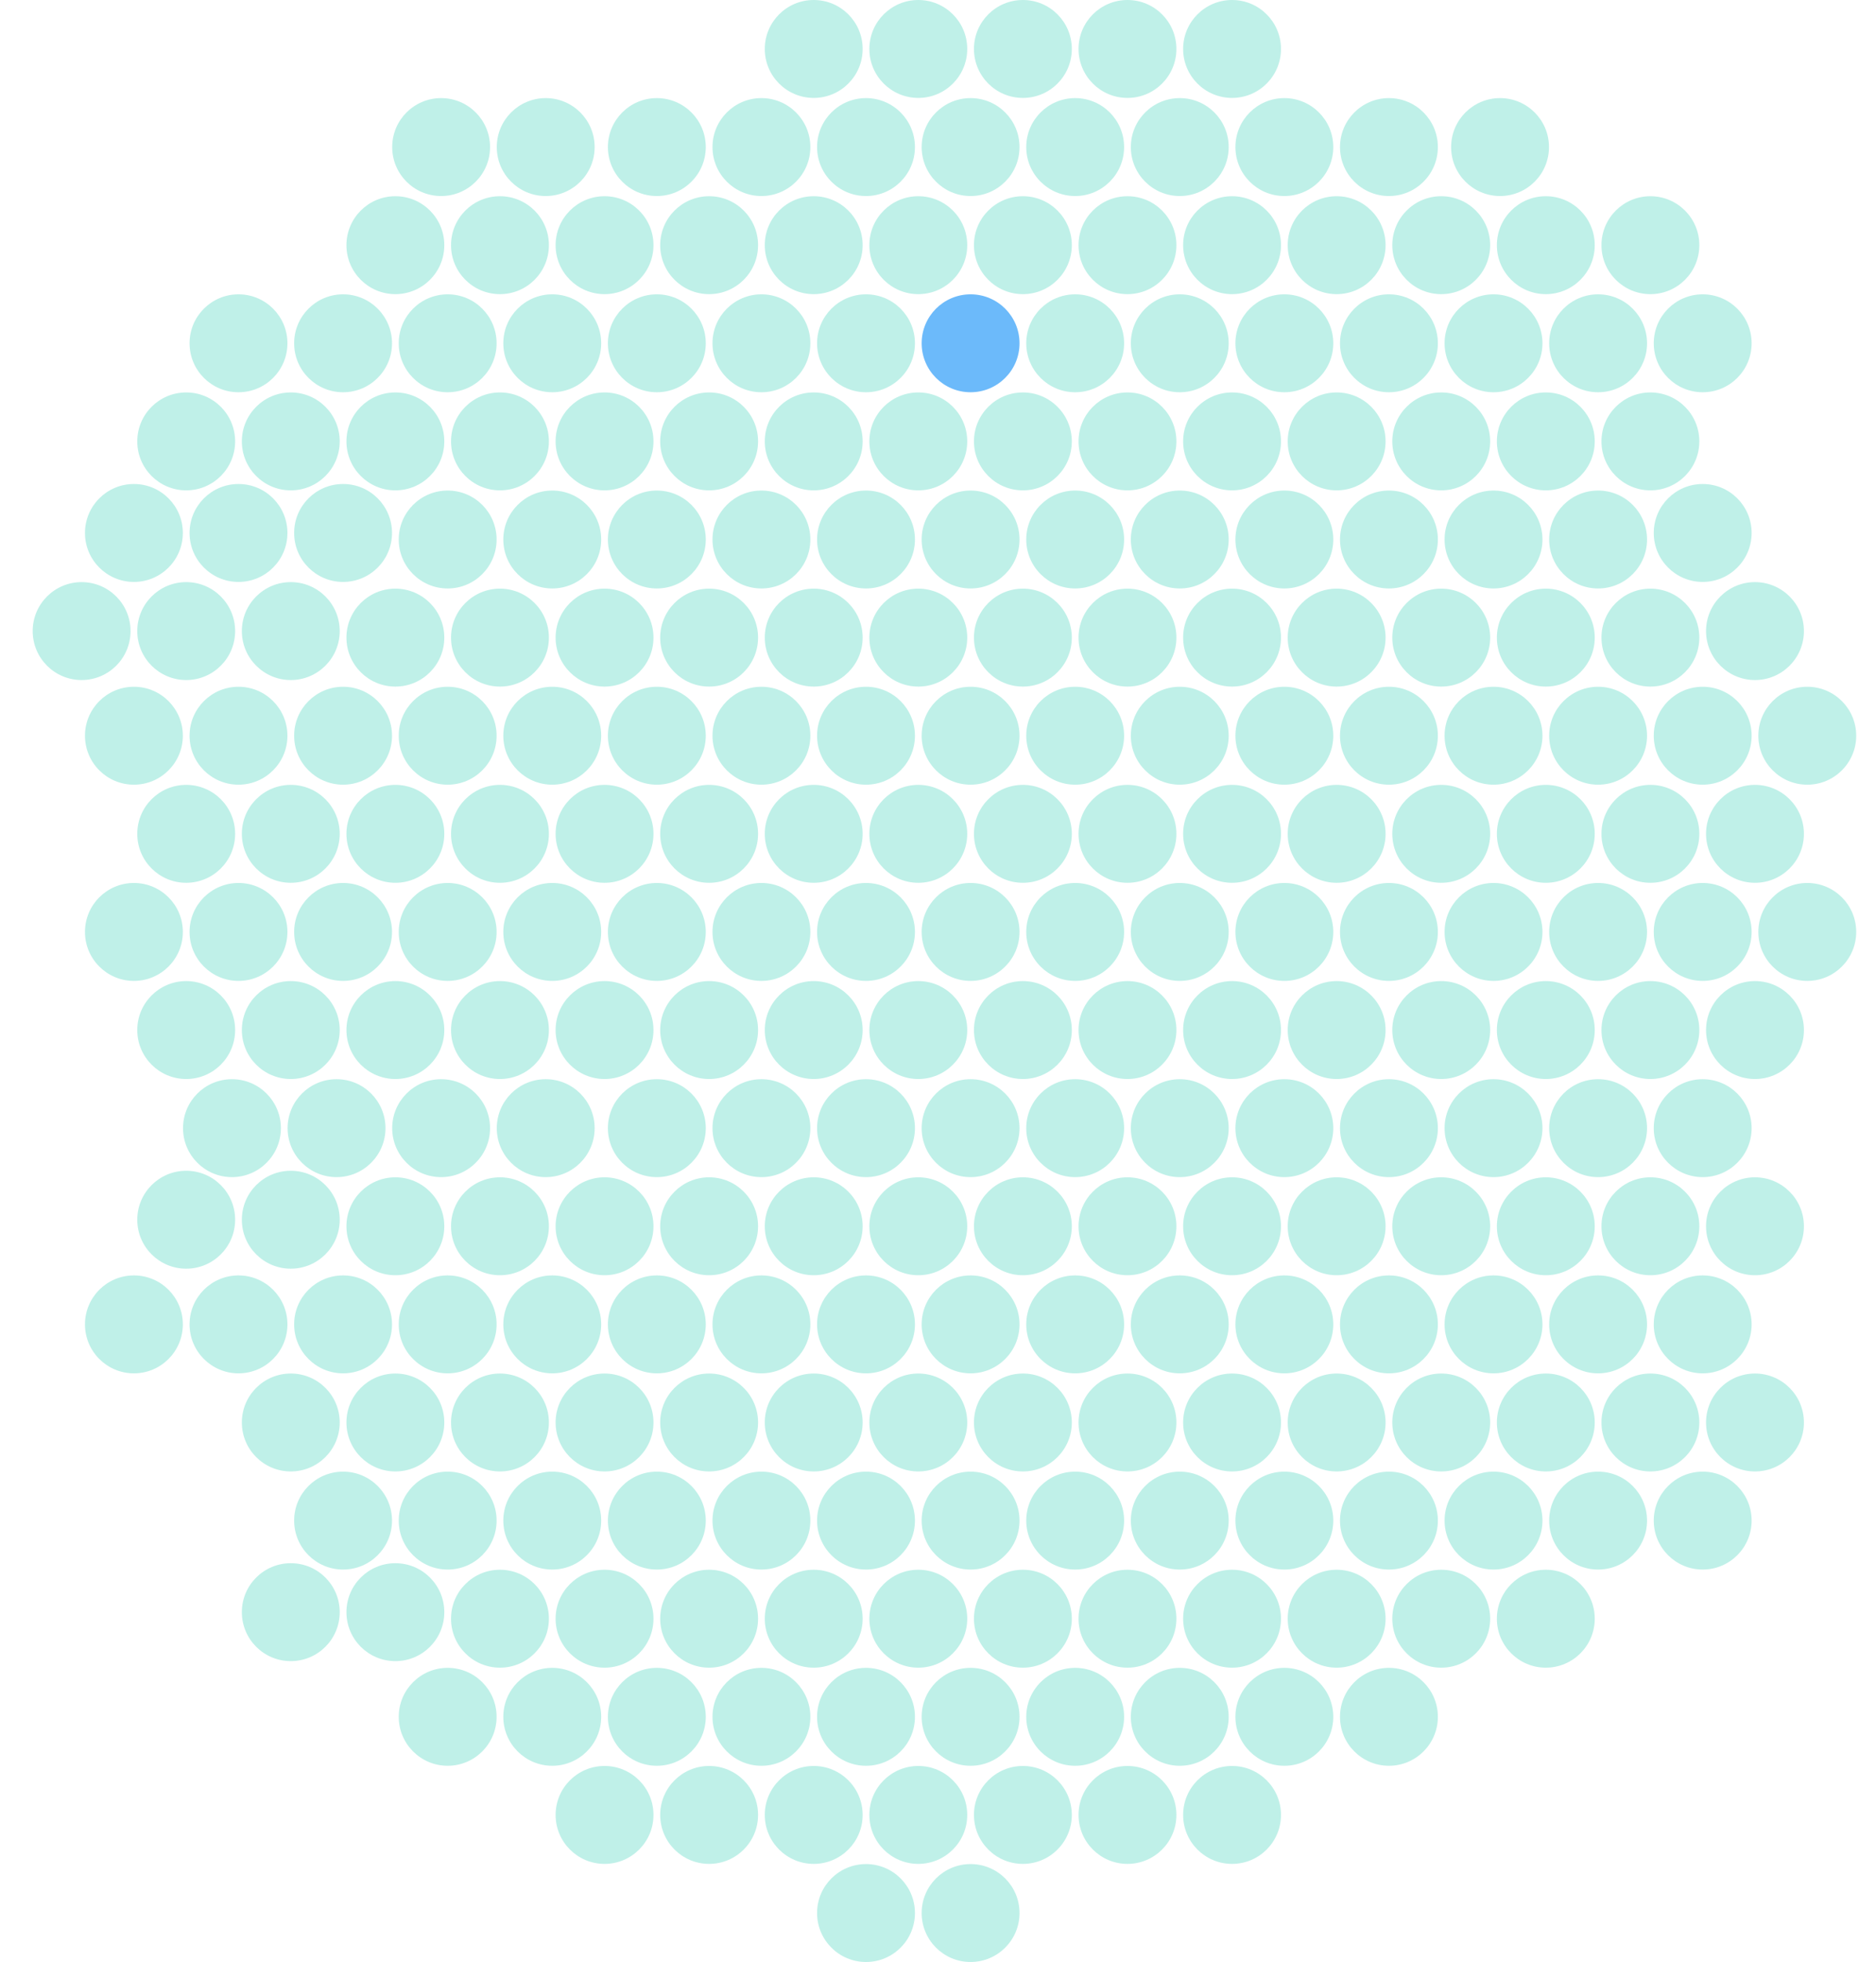 <svg width="287" height="300" viewBox="0 0 287 300" fill="none" xmlns="http://www.w3.org/2000/svg">
<circle cx="188.486" cy="187.486" r="7.486" fill="#00C7A5" fill-opacity="0.25"/>
<circle cx="156.486" cy="187.486" r="7.486" fill="#00C7A5" fill-opacity="0.25"/>
<circle cx="52.486" cy="112.486" r="7.486" fill="#00C7A5" fill-opacity="0.25"/>
<circle cx="76.486" cy="187.486" r="7.486" fill="#00C7A5" fill-opacity="0.25"/>
<circle cx="51.486" cy="172.486" r="7.486" fill="#00C7A5" fill-opacity="0.25"/>
<circle cx="116.486" cy="262.486" r="7.486" fill="#00C7A5" fill-opacity="0.25"/>
<circle cx="220.486" cy="217.486" r="7.486" fill="#00C7A5" fill-opacity="0.25"/>
<circle cx="260.486" cy="81.486" r="7.486" fill="#00C7A5" fill-opacity="0.25"/>
<circle cx="76.486" cy="127.486" r="7.486" fill="#00C7A5" fill-opacity="0.25"/>
<circle cx="228.486" cy="52.486" r="7.486" fill="#00C7A5" fill-opacity="0.25"/>
<circle cx="60.486" cy="67.486" r="7.486" fill="#00C7A5" fill-opacity="0.25"/>
<circle cx="132.486" cy="202.486" r="7.486" fill="#00C7A5" fill-opacity="0.25"/>
<circle cx="52.486" cy="52.486" r="7.486" fill="#00C7A5" fill-opacity="0.25"/>
<circle cx="236.486" cy="187.486" r="7.486" fill="#00C7A5" fill-opacity="0.25"/>
<circle cx="28.486" cy="186.486" r="7.486" fill="#00C7A5" fill-opacity="0.25"/>
<circle cx="236.486" cy="247.486" r="7.486" fill="#00C7A5" fill-opacity="0.25"/>
<circle cx="268.486" cy="157.486" r="7.486" fill="#00C7A5" fill-opacity="0.25"/>
<circle cx="148.486" cy="292.486" r="7.486" fill="#00C7A5" fill-opacity="0.25"/>
<circle cx="60.486" cy="127.486" r="7.486" fill="#00C7A5" fill-opacity="0.25"/>
<circle cx="164.486" cy="202.486" r="7.486" fill="#00C7A5" fill-opacity="0.25"/>
<circle cx="220.486" cy="187.486" r="7.486" fill="#00C7A5" fill-opacity="0.25"/>
<circle cx="252.486" cy="157.486" r="7.486" fill="#00C7A5" fill-opacity="0.25"/>
<circle cx="100.486" cy="262.486" r="7.486" fill="#00C7A5" fill-opacity="0.25"/>
<circle cx="116.486" cy="202.486" r="7.486" fill="#00C7A5" fill-opacity="0.25"/>
<circle cx="252.486" cy="187.486" r="7.486" fill="#00C7A5" fill-opacity="0.25"/>
<circle cx="196.486" cy="262.486" r="7.486" fill="#00C7A5" fill-opacity="0.25"/>
<circle cx="68.486" cy="142.486" r="7.486" fill="#00C7A5" fill-opacity="0.25"/>
<circle cx="180.486" cy="202.486" r="7.486" fill="#00C7A5" fill-opacity="0.25"/>
<circle cx="44.486" cy="157.486" r="7.486" fill="#00C7A5" fill-opacity="0.25"/>
<circle cx="252.486" cy="67.486" r="7.486" fill="#00C7A5" fill-opacity="0.25"/>
<circle cx="52.486" cy="202.486" r="7.486" fill="#00C7A5" fill-opacity="0.25"/>
<circle cx="132.486" cy="292.486" r="7.486" fill="#00C7A5" fill-opacity="0.25"/>
<circle cx="260.486" cy="172.486" r="7.486" fill="#00C7A5" fill-opacity="0.25"/>
<circle cx="188.486" cy="277.486" r="7.486" fill="#00C7A5" fill-opacity="0.25"/>
<circle cx="148.486" cy="172.486" r="7.486" fill="#00C7A5" fill-opacity="0.25"/>
<circle cx="172.486" cy="187.486" r="7.486" fill="#00C7A5" fill-opacity="0.25"/>
<circle cx="164.486" cy="232.486" r="7.486" fill="#00C7A5" fill-opacity="0.25"/>
<circle cx="244.486" cy="172.486" r="7.486" fill="#00C7A5" fill-opacity="0.25"/>
<circle cx="68.486" cy="232.486" r="7.486" fill="#00C7A5" fill-opacity="0.25"/>
<circle cx="220.486" cy="247.486" r="7.486" fill="#00C7A5" fill-opacity="0.25"/>
<circle cx="188.486" cy="247.486" r="7.486" fill="#00C7A5" fill-opacity="0.25"/>
<circle cx="36.486" cy="81.486" r="7.486" fill="#00C7A5" fill-opacity="0.25"/>
<circle cx="68.486" cy="112.486" r="7.486" fill="#00C7A5" fill-opacity="0.25"/>
<circle cx="236.486" cy="97.486" r="7.486" fill="#00C7A5" fill-opacity="0.25"/>
<circle cx="52.486" cy="142.486" r="7.486" fill="#00C7A5" fill-opacity="0.25"/>
<circle cx="244.486" cy="52.486" r="7.486" fill="#00C7A5" fill-opacity="0.25"/>
<circle cx="44.486" cy="127.486" r="7.486" fill="#00C7A5" fill-opacity="0.25"/>
<circle cx="68.486" cy="202.486" r="7.486" fill="#00C7A5" fill-opacity="0.25"/>
<circle cx="44.486" cy="217.486" r="7.486" fill="#00C7A5" fill-opacity="0.25"/>
<circle cx="36.486" cy="202.486" r="7.486" fill="#00C7A5" fill-opacity="0.25"/>
<circle cx="268.486" cy="187.486" r="7.486" fill="#00C7A5" fill-opacity="0.25"/>
<circle cx="20.486" cy="202.486" r="7.486" fill="#00C7A5" fill-opacity="0.25"/>
<circle cx="140.486" cy="67.486" r="7.486" fill="#00C7A5" fill-opacity="0.25"/>
<circle cx="124.486" cy="97.486" r="7.486" fill="#00C7A5" fill-opacity="0.25"/>
<circle cx="132.486" cy="82.486" r="7.486" fill="#00C7A5" fill-opacity="0.25"/>
<circle cx="132.486" cy="112.486" r="7.486" fill="#00C7A5" fill-opacity="0.25"/>
<circle cx="140.486" cy="127.486" r="7.486" fill="#00C7A5" fill-opacity="0.25"/>
<circle cx="132.486" cy="142.486" r="7.486" fill="#00C7A5" fill-opacity="0.25"/>
<circle cx="140.486" cy="157.486" r="7.486" fill="#00C7A5" fill-opacity="0.25"/>
<circle cx="188.486" cy="7.486" r="7.486" fill="#00C7A5" fill-opacity="0.25"/>
<circle cx="228.486" cy="172.486" r="7.486" fill="#00C7A5" fill-opacity="0.25"/>
<circle cx="76.486" cy="67.486" r="7.486" fill="#00C7A5" fill-opacity="0.25"/>
<circle cx="220.486" cy="97.486" r="7.486" fill="#00C7A5" fill-opacity="0.25"/>
<circle cx="124.486" cy="217.486" r="7.486" fill="#00C7A5" fill-opacity="0.25"/>
<circle cx="60.486" cy="37.486" r="7.486" fill="#00C7A5" fill-opacity="0.25"/>
<circle cx="108.486" cy="247.486" r="7.486" fill="#00C7A5" fill-opacity="0.25"/>
<circle cx="268.486" cy="96.486" r="7.486" fill="#00C7A5" fill-opacity="0.25"/>
<circle cx="60.486" cy="217.486" r="7.486" fill="#00C7A5" fill-opacity="0.25"/>
<circle cx="212.486" cy="262.486" r="7.486" fill="#00C7A5" fill-opacity="0.25"/>
<circle cx="76.486" cy="157.486" r="7.486" fill="#00C7A5" fill-opacity="0.25"/>
<circle cx="196.486" cy="202.486" r="7.486" fill="#00C7A5" fill-opacity="0.25"/>
<circle cx="60.486" cy="187.486" r="7.486" fill="#00C7A5" fill-opacity="0.25"/>
<circle cx="260.486" cy="112.486" r="7.486" fill="#00C7A5" fill-opacity="0.25"/>
<circle cx="44.486" cy="186.486" r="7.486" fill="#00C7A5" fill-opacity="0.25"/>
<circle cx="67.486" cy="22.486" r="7.486" fill="#00C7A5" fill-opacity="0.25"/>
<circle cx="260.486" cy="142.486" r="7.486" fill="#00C7A5" fill-opacity="0.25"/>
<circle cx="260.486" cy="232.486" r="7.486" fill="#00C7A5" fill-opacity="0.25"/>
<circle cx="132.486" cy="172.486" r="7.486" fill="#00C7A5" fill-opacity="0.25"/>
<circle cx="60.486" cy="97.486" r="7.486" fill="#00C7A5" fill-opacity="0.25"/>
<circle cx="148.486" cy="232.486" r="7.486" fill="#00C7A5" fill-opacity="0.25"/>
<circle cx="228.486" cy="202.486" r="7.486" fill="#00C7A5" fill-opacity="0.25"/>
<circle cx="204.486" cy="247.486" r="7.486" fill="#00C7A5" fill-opacity="0.25"/>
<circle cx="252.486" cy="37.486" r="7.486" fill="#00C7A5" fill-opacity="0.25"/>
<circle cx="236.486" cy="217.486" r="7.486" fill="#00C7A5" fill-opacity="0.25"/>
<circle cx="44.486" cy="67.486" r="7.486" fill="#00C7A5" fill-opacity="0.25"/>
<circle cx="228.486" cy="112.486" r="7.486" fill="#00C7A5" fill-opacity="0.25"/>
<circle cx="228.486" cy="82.486" r="7.486" fill="#00C7A5" fill-opacity="0.25"/>
<circle cx="60.486" cy="157.486" r="7.486" fill="#00C7A5" fill-opacity="0.25"/>
<circle cx="229.486" cy="22.486" r="7.486" fill="#00C7A5" fill-opacity="0.25"/>
<circle cx="204.486" cy="217.486" r="7.486" fill="#00C7A5" fill-opacity="0.25"/>
<circle cx="36.486" cy="112.486" r="7.486" fill="#00C7A5" fill-opacity="0.25"/>
<circle cx="148.486" cy="262.486" r="7.486" fill="#00C7A5" fill-opacity="0.25"/>
<circle cx="28.486" cy="67.486" r="7.486" fill="#00C7A5" fill-opacity="0.25"/>
<circle cx="244.486" cy="232.486" r="7.486" fill="#00C7A5" fill-opacity="0.25"/>
<circle cx="20.486" cy="81.486" r="7.486" fill="#00C7A5" fill-opacity="0.25"/>
<circle cx="204.486" cy="37.486" r="7.486" fill="#00C7A5" fill-opacity="0.25"/>
<circle cx="83.486" cy="172.486" r="7.486" fill="#00C7A5" fill-opacity="0.25"/>
<circle cx="236.486" cy="67.486" r="7.486" fill="#00C7A5" fill-opacity="0.25"/>
<circle cx="84.486" cy="202.486" r="7.486" fill="#00C7A5" fill-opacity="0.25"/>
<circle cx="252.486" cy="97.486" r="7.486" fill="#00C7A5" fill-opacity="0.25"/>
<circle cx="28.486" cy="157.486" r="7.486" fill="#00C7A5" fill-opacity="0.25"/>
<circle cx="52.486" cy="232.486" r="7.486" fill="#00C7A5" fill-opacity="0.25"/>
<circle cx="268.486" cy="217.486" r="7.486" fill="#00C7A5" fill-opacity="0.25"/>
<circle cx="52.486" cy="81.486" r="7.486" fill="#00C7A5" fill-opacity="0.25"/>
<circle cx="124.486" cy="7.486" r="7.486" fill="#00C7A5" fill-opacity="0.25"/>
<circle cx="156.486" cy="7.486" r="7.486" fill="#00C7A5" fill-opacity="0.25"/>
<circle cx="116.486" cy="172.486" r="7.486" fill="#00C7A5" fill-opacity="0.25"/>
<circle cx="172.486" cy="277.486" r="7.486" fill="#00C7A5" fill-opacity="0.25"/>
<circle cx="132.486" cy="232.486" r="7.486" fill="#00C7A5" fill-opacity="0.25"/>
<circle cx="12.486" cy="96.486" r="7.486" fill="#00C7A5" fill-opacity="0.25"/>
<circle cx="164.486" cy="262.486" r="7.486" fill="#00C7A5" fill-opacity="0.25"/>
<circle cx="276.486" cy="142.486" r="7.486" fill="#00C7A5" fill-opacity="0.25"/>
<circle cx="220.486" cy="37.486" r="7.486" fill="#00C7A5" fill-opacity="0.25"/>
<circle cx="44.486" cy="246.486" r="7.486" fill="#00C7A5" fill-opacity="0.25"/>
<circle cx="140.486" cy="7.486" r="7.486" fill="#00C7A5" fill-opacity="0.25"/>
<circle cx="236.486" cy="127.486" r="7.486" fill="#00C7A5" fill-opacity="0.25"/>
<circle cx="172.486" cy="7.486" r="7.486" fill="#00C7A5" fill-opacity="0.25"/>
<circle cx="67.486" cy="172.486" r="7.486" fill="#00C7A5" fill-opacity="0.25"/>
<circle cx="92.486" cy="277.486" r="7.486" fill="#00C7A5" fill-opacity="0.25"/>
<circle cx="100.486" cy="232.486" r="7.486" fill="#00C7A5" fill-opacity="0.25"/>
<circle cx="83.486" cy="22.486" r="7.486" fill="#00C7A5" fill-opacity="0.25"/>
<circle cx="76.486" cy="247.486" r="7.486" fill="#00C7A5" fill-opacity="0.25"/>
<circle cx="36.486" cy="52.486" r="7.486" fill="#00C7A5" fill-opacity="0.25"/>
<circle cx="68.486" cy="262.486" r="7.486" fill="#00C7A5" fill-opacity="0.25"/>
<circle cx="84.486" cy="262.486" r="7.486" fill="#00C7A5" fill-opacity="0.25"/>
<circle cx="172.486" cy="67.486" r="7.486" fill="#00C7A5" fill-opacity="0.25"/>
<circle cx="156.486" cy="97.486" r="7.486" fill="#00C7A5" fill-opacity="0.25"/>
<circle cx="164.486" cy="82.486" r="7.486" fill="#00C7A5" fill-opacity="0.25"/>
<circle cx="164.486" cy="112.486" r="7.486" fill="#00C7A5" fill-opacity="0.25"/>
<circle cx="172.486" cy="127.486" r="7.486" fill="#00C7A5" fill-opacity="0.25"/>
<circle cx="164.486" cy="142.486" r="7.486" fill="#00C7A5" fill-opacity="0.25"/>
<circle cx="172.486" cy="157.486" r="7.486" fill="#00C7A5" fill-opacity="0.25"/>
<circle cx="100.486" cy="172.486" r="7.486" fill="#00C7A5" fill-opacity="0.25"/>
<circle cx="180.486" cy="172.486" r="7.486" fill="#00C7A5" fill-opacity="0.25"/>
<circle cx="116.486" cy="232.486" r="7.486" fill="#00C7A5" fill-opacity="0.25"/>
<circle cx="156.486" cy="217.486" r="7.486" fill="#00C7A5" fill-opacity="0.25"/>
<circle cx="180.486" cy="262.486" r="7.486" fill="#00C7A5" fill-opacity="0.25"/>
<circle cx="20.486" cy="112.486" r="7.486" fill="#00C7A5" fill-opacity="0.25"/>
<circle cx="140.486" cy="247.486" r="7.486" fill="#00C7A5" fill-opacity="0.25"/>
<circle cx="268.486" cy="127.486" r="7.486" fill="#00C7A5" fill-opacity="0.25"/>
<circle cx="140.486" cy="37.486" r="7.486" fill="#00C7A5" fill-opacity="0.25"/>
<circle cx="172.486" cy="37.486" r="7.486" fill="#00C7A5" fill-opacity="0.25"/>
<circle cx="100.486" cy="22.486" r="7.486" fill="#00C7A5" fill-opacity="0.25"/>
<circle cx="140.486" cy="187.486" r="7.486" fill="#00C7A5" fill-opacity="0.25"/>
<circle cx="132.486" cy="22.486" r="7.486" fill="#00C7A5" fill-opacity="0.25"/>
<circle cx="92.486" cy="217.486" r="7.486" fill="#00C7A5" fill-opacity="0.25"/>
<circle cx="164.486" cy="22.486" r="7.486" fill="#00C7A5" fill-opacity="0.25"/>
<circle cx="180.486" cy="22.486" r="7.486" fill="#00C7A5" fill-opacity="0.25"/>
<circle cx="84.486" cy="232.486" r="7.486" fill="#00C7A5" fill-opacity="0.25"/>
<circle cx="260.486" cy="202.486" r="7.486" fill="#00C7A5" fill-opacity="0.25"/>
<circle cx="156.486" cy="67.486" r="7.486" fill="#00C7A5" fill-opacity="0.25"/>
<circle cx="140.486" cy="97.486" r="7.486" fill="#00C7A5" fill-opacity="0.25"/>
<circle cx="148.486" cy="82.486" r="7.486" fill="#00C7A5" fill-opacity="0.25"/>
<circle cx="148.486" cy="112.486" r="7.486" fill="#00C7A5" fill-opacity="0.25"/>
<circle cx="156.486" cy="127.486" r="7.486" fill="#00C7A5" fill-opacity="0.25"/>
<circle cx="148.486" cy="142.486" r="7.486" fill="#00C7A5" fill-opacity="0.25"/>
<circle cx="156.486" cy="157.486" r="7.486" fill="#00C7A5" fill-opacity="0.25"/>
<circle cx="84.486" cy="52.486" r="7.486" fill="#00C7A5" fill-opacity="0.25"/>
<circle cx="132.486" cy="52.486" r="7.486" fill="#00C7A5" fill-opacity="0.25"/>
<circle cx="204.486" cy="187.486" r="7.486" fill="#00C7A5" fill-opacity="0.25"/>
<circle cx="164.486" cy="52.486" r="7.486" fill="#00C7A5" fill-opacity="0.25"/>
<circle cx="140.486" cy="217.486" r="7.486" fill="#00C7A5" fill-opacity="0.25"/>
<circle cx="196.486" cy="52.486" r="7.486" fill="#00C7A5" fill-opacity="0.25"/>
<circle cx="76.486" cy="217.486" r="7.486" fill="#00C7A5" fill-opacity="0.25"/>
<circle cx="260.486" cy="52.486" r="7.486" fill="#00C7A5" fill-opacity="0.25"/>
<circle cx="108.486" cy="37.486" r="7.486" fill="#00C7A5" fill-opacity="0.25"/>
<circle cx="76.486" cy="37.486" r="7.486" fill="#00C7A5" fill-opacity="0.25"/>
<circle cx="156.486" cy="37.486" r="7.486" fill="#00C7A5" fill-opacity="0.25"/>
<circle cx="188.486" cy="37.486" r="7.486" fill="#00C7A5" fill-opacity="0.25"/>
<circle cx="244.486" cy="112.486" r="7.486" fill="#00C7A5" fill-opacity="0.25"/>
<circle cx="116.486" cy="22.486" r="7.486" fill="#00C7A5" fill-opacity="0.25"/>
<circle cx="148.486" cy="202.486" r="7.486" fill="#00C7A5" fill-opacity="0.25"/>
<circle cx="148.486" cy="22.486" r="7.486" fill="#00C7A5" fill-opacity="0.25"/>
<circle cx="180.486" cy="232.486" r="7.486" fill="#00C7A5" fill-opacity="0.25"/>
<circle cx="68.486" cy="52.486" r="7.486" fill="#00C7A5" fill-opacity="0.25"/>
<circle cx="196.486" cy="22.486" r="7.486" fill="#00C7A5" fill-opacity="0.25"/>
<circle cx="212.486" cy="22.486" r="7.486" fill="#00C7A5" fill-opacity="0.25"/>
<circle cx="228.486" cy="232.486" r="7.486" fill="#00C7A5" fill-opacity="0.25"/>
<circle cx="276.486" cy="112.486" r="7.486" fill="#00C7A5" fill-opacity="0.25"/>
<circle cx="116.486" cy="52.486" r="7.486" fill="#00C7A5" fill-opacity="0.25"/>
<circle cx="100.486" cy="52.486" r="7.486" fill="#00C7A5" fill-opacity="0.25"/>
<circle cx="148.486" cy="52.486" r="7.486" fill="#6CBAFA"/>
<circle cx="124.486" cy="187.486" r="7.486" fill="#00C7A5" fill-opacity="0.25"/>
<circle cx="180.486" cy="52.486" r="7.486" fill="#00C7A5" fill-opacity="0.25"/>
<circle cx="252.486" cy="127.486" r="7.486" fill="#00C7A5" fill-opacity="0.25"/>
<circle cx="212.486" cy="52.486" r="7.486" fill="#00C7A5" fill-opacity="0.25"/>
<circle cx="35.486" cy="172.486" r="7.486" fill="#00C7A5" fill-opacity="0.25"/>
<circle cx="108.486" cy="277.486" r="7.486" fill="#00C7A5" fill-opacity="0.25"/>
<circle cx="124.486" cy="37.486" r="7.486" fill="#00C7A5" fill-opacity="0.25"/>
<circle cx="92.486" cy="37.486" r="7.486" fill="#00C7A5" fill-opacity="0.25"/>
<circle cx="228.486" cy="142.486" r="7.486" fill="#00C7A5" fill-opacity="0.25"/>
<circle cx="92.486" cy="187.486" r="7.486" fill="#00C7A5" fill-opacity="0.25"/>
<circle cx="108.486" cy="187.486" r="7.486" fill="#00C7A5" fill-opacity="0.25"/>
<circle cx="196.486" cy="232.486" r="7.486" fill="#00C7A5" fill-opacity="0.25"/>
<circle cx="44.486" cy="96.486" r="7.486" fill="#00C7A5" fill-opacity="0.25"/>
<circle cx="132.486" cy="262.486" r="7.486" fill="#00C7A5" fill-opacity="0.25"/>
<circle cx="140.486" cy="277.486" r="7.486" fill="#00C7A5" fill-opacity="0.25"/>
<circle cx="36.486" cy="142.486" r="7.486" fill="#00C7A5" fill-opacity="0.25"/>
<circle cx="124.486" cy="277.486" r="7.486" fill="#00C7A5" fill-opacity="0.25"/>
<circle cx="92.486" cy="67.486" r="7.486" fill="#00C7A5" fill-opacity="0.25"/>
<circle cx="76.486" cy="97.486" r="7.486" fill="#00C7A5" fill-opacity="0.25"/>
<circle cx="84.486" cy="82.486" r="7.486" fill="#00C7A5" fill-opacity="0.25"/>
<circle cx="84.486" cy="112.486" r="7.486" fill="#00C7A5" fill-opacity="0.25"/>
<circle cx="92.486" cy="127.486" r="7.486" fill="#00C7A5" fill-opacity="0.25"/>
<circle cx="84.486" cy="142.486" r="7.486" fill="#00C7A5" fill-opacity="0.25"/>
<circle cx="92.486" cy="157.486" r="7.486" fill="#00C7A5" fill-opacity="0.25"/>
<circle cx="188.486" cy="67.486" r="7.486" fill="#00C7A5" fill-opacity="0.25"/>
<circle cx="172.486" cy="97.486" r="7.486" fill="#00C7A5" fill-opacity="0.25"/>
<circle cx="180.486" cy="82.486" r="7.486" fill="#00C7A5" fill-opacity="0.25"/>
<circle cx="180.486" cy="112.486" r="7.486" fill="#00C7A5" fill-opacity="0.25"/>
<circle cx="188.486" cy="127.486" r="7.486" fill="#00C7A5" fill-opacity="0.25"/>
<circle cx="180.486" cy="142.486" r="7.486" fill="#00C7A5" fill-opacity="0.25"/>
<circle cx="188.486" cy="157.486" r="7.486" fill="#00C7A5" fill-opacity="0.25"/>
<circle cx="68.486" cy="82.486" r="7.486" fill="#00C7A5" fill-opacity="0.25"/>
<circle cx="60.486" cy="246.486" r="7.486" fill="#00C7A5" fill-opacity="0.25"/>
<circle cx="196.486" cy="172.486" r="7.486" fill="#00C7A5" fill-opacity="0.25"/>
<circle cx="164.486" cy="172.486" r="7.486" fill="#00C7A5" fill-opacity="0.25"/>
<circle cx="172.486" cy="217.486" r="7.486" fill="#00C7A5" fill-opacity="0.25"/>
<circle cx="212.486" cy="232.486" r="7.486" fill="#00C7A5" fill-opacity="0.25"/>
<circle cx="156.486" cy="277.486" r="7.486" fill="#00C7A5" fill-opacity="0.25"/>
<circle cx="156.486" cy="247.486" r="7.486" fill="#00C7A5" fill-opacity="0.25"/>
<circle cx="28.486" cy="127.486" r="7.486" fill="#00C7A5" fill-opacity="0.25"/>
<circle cx="108.486" cy="67.486" r="7.486" fill="#00C7A5" fill-opacity="0.25"/>
<circle cx="92.486" cy="97.486" r="7.486" fill="#00C7A5" fill-opacity="0.25"/>
<circle cx="100.486" cy="82.486" r="7.486" fill="#00C7A5" fill-opacity="0.25"/>
<circle cx="100.486" cy="112.486" r="7.486" fill="#00C7A5" fill-opacity="0.25"/>
<circle cx="108.486" cy="127.486" r="7.486" fill="#00C7A5" fill-opacity="0.25"/>
<circle cx="100.486" cy="142.486" r="7.486" fill="#00C7A5" fill-opacity="0.25"/>
<circle cx="108.486" cy="157.486" r="7.486" fill="#00C7A5" fill-opacity="0.25"/>
<circle cx="204.486" cy="67.486" r="7.486" fill="#00C7A5" fill-opacity="0.25"/>
<circle cx="188.486" cy="97.486" r="7.486" fill="#00C7A5" fill-opacity="0.25"/>
<circle cx="196.486" cy="82.486" r="7.486" fill="#00C7A5" fill-opacity="0.25"/>
<circle cx="196.486" cy="112.486" r="7.486" fill="#00C7A5" fill-opacity="0.25"/>
<circle cx="204.486" cy="127.486" r="7.486" fill="#00C7A5" fill-opacity="0.25"/>
<circle cx="196.486" cy="142.486" r="7.486" fill="#00C7A5" fill-opacity="0.25"/>
<circle cx="204.486" cy="157.486" r="7.486" fill="#00C7A5" fill-opacity="0.25"/>
<circle cx="244.486" cy="142.486" r="7.486" fill="#00C7A5" fill-opacity="0.25"/>
<circle cx="212.486" cy="172.486" r="7.486" fill="#00C7A5" fill-opacity="0.25"/>
<circle cx="100.486" cy="202.486" r="7.486" fill="#00C7A5" fill-opacity="0.25"/>
<circle cx="188.486" cy="217.486" r="7.486" fill="#00C7A5" fill-opacity="0.25"/>
<circle cx="124.486" cy="247.486" r="7.486" fill="#00C7A5" fill-opacity="0.25"/>
<circle cx="28.486" cy="96.486" r="7.486" fill="#00C7A5" fill-opacity="0.25"/>
<circle cx="92.486" cy="247.486" r="7.486" fill="#00C7A5" fill-opacity="0.25"/>
<circle cx="252.486" cy="217.486" r="7.486" fill="#00C7A5" fill-opacity="0.25"/>
<circle cx="124.486" cy="67.486" r="7.486" fill="#00C7A5" fill-opacity="0.25"/>
<circle cx="108.486" cy="97.486" r="7.486" fill="#00C7A5" fill-opacity="0.25"/>
<circle cx="116.486" cy="82.486" r="7.486" fill="#00C7A5" fill-opacity="0.25"/>
<circle cx="116.486" cy="112.486" r="7.486" fill="#00C7A5" fill-opacity="0.25"/>
<circle cx="124.486" cy="127.486" r="7.486" fill="#00C7A5" fill-opacity="0.25"/>
<circle cx="116.486" cy="142.486" r="7.486" fill="#00C7A5" fill-opacity="0.25"/>
<circle cx="124.486" cy="157.486" r="7.486" fill="#00C7A5" fill-opacity="0.25"/>
<circle cx="220.486" cy="67.486" r="7.486" fill="#00C7A5" fill-opacity="0.25"/>
<circle cx="204.486" cy="97.486" r="7.486" fill="#00C7A5" fill-opacity="0.25"/>
<circle cx="212.486" cy="82.486" r="7.486" fill="#00C7A5" fill-opacity="0.25"/>
<circle cx="212.486" cy="112.486" r="7.486" fill="#00C7A5" fill-opacity="0.25"/>
<circle cx="220.486" cy="127.486" r="7.486" fill="#00C7A5" fill-opacity="0.25"/>
<circle cx="212.486" cy="142.486" r="7.486" fill="#00C7A5" fill-opacity="0.25"/>
<circle cx="220.486" cy="157.486" r="7.486" fill="#00C7A5" fill-opacity="0.25"/>
<circle cx="236.486" cy="157.486" r="7.486" fill="#00C7A5" fill-opacity="0.25"/>
<circle cx="244.486" cy="82.486" r="7.486" fill="#00C7A5" fill-opacity="0.25"/>
<circle cx="108.486" cy="217.486" r="7.486" fill="#00C7A5" fill-opacity="0.25"/>
<circle cx="212.486" cy="202.486" r="7.486" fill="#00C7A5" fill-opacity="0.25"/>
<circle cx="244.486" cy="202.486" r="7.486" fill="#00C7A5" fill-opacity="0.25"/>
<circle cx="20.486" cy="142.486" r="7.486" fill="#00C7A5" fill-opacity="0.25"/>
<circle cx="172.486" cy="247.486" r="7.486" fill="#00C7A5" fill-opacity="0.25"/>
<circle cx="236.486" cy="37.486" r="7.486" fill="#00C7A5" fill-opacity="0.25"/>
</svg>
